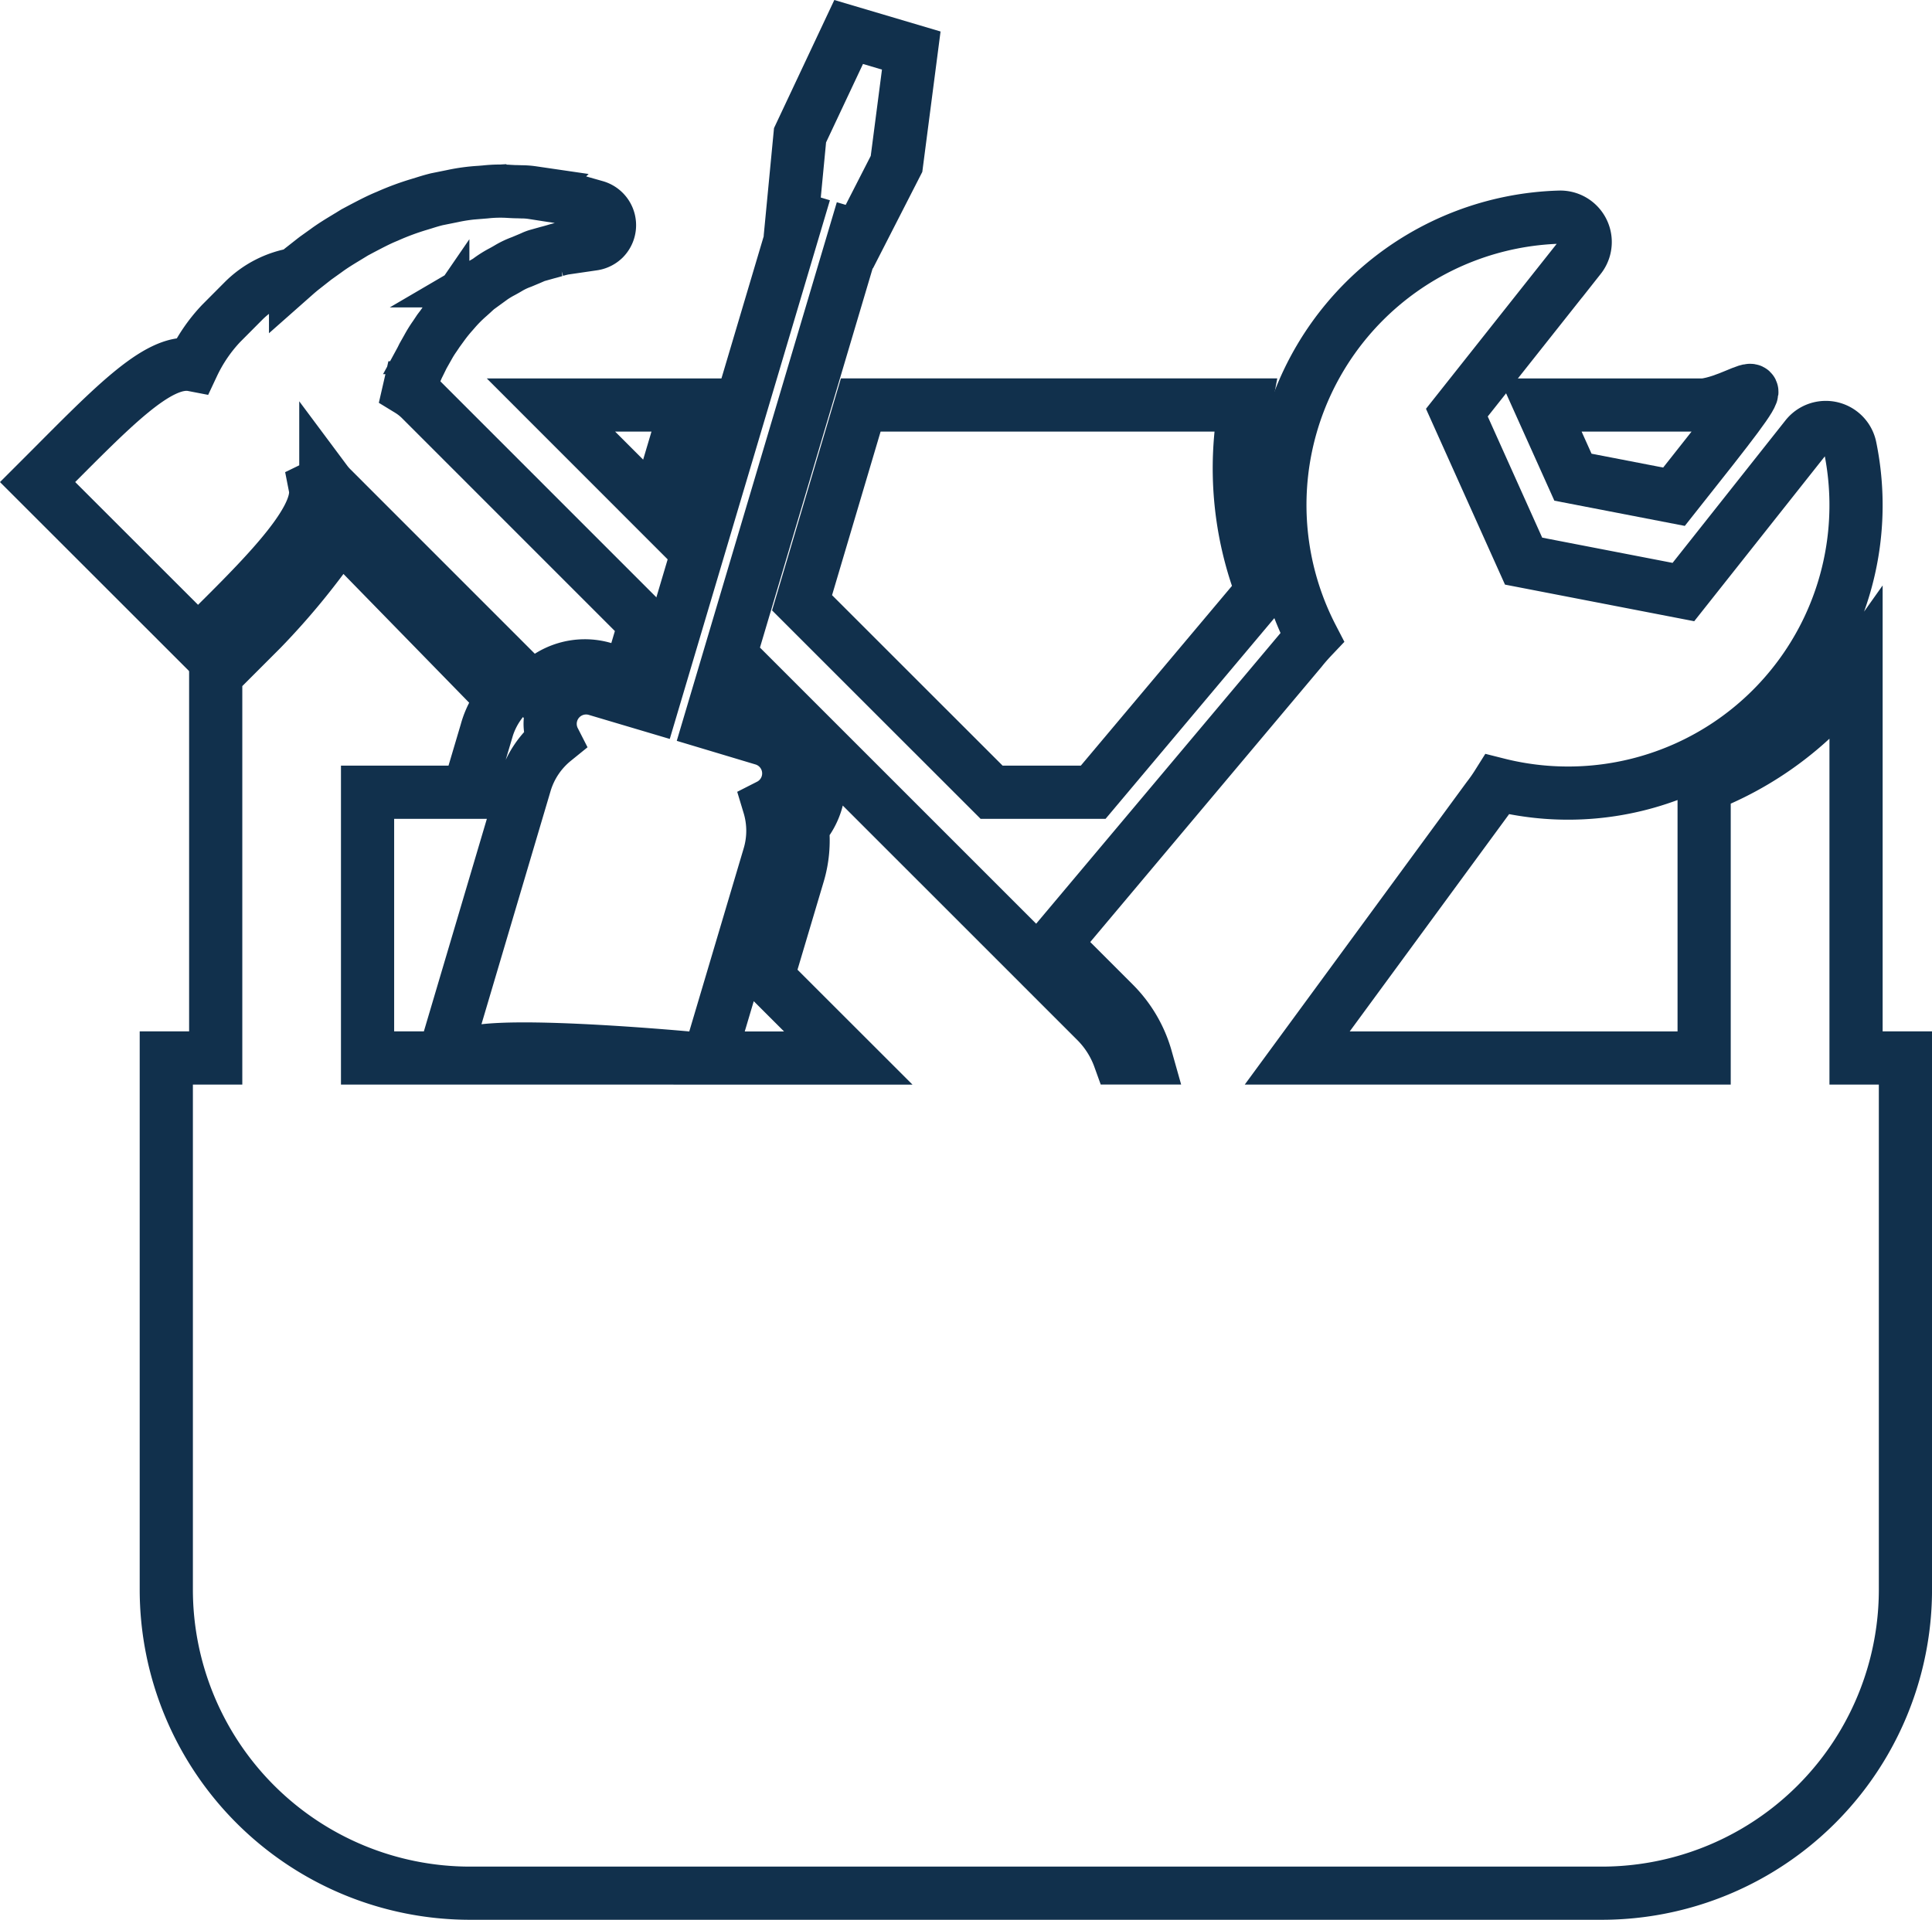 <svg xmlns="http://www.w3.org/2000/svg" width="72.647" height="72.203" viewBox="0 0 72.647 72.203"><g transform="translate(1.414 0.457)"><g transform="translate(0 0.746)"><path d="M10.438,50.156c.138-.067.272-.14.4-.213a2.243,2.243,0,0,0,.216.249l7.589,7.591a2.519,2.519,0,0,1,2.657-.8l.946.281.589-1.981L14.4,46.846a2.377,2.377,0,0,0-.433-.339l.02-.087a2.136,2.136,0,0,1,.07-.21c.019-.052.04-.106.059-.163s.049-.114.073-.175c.042-.1.086-.212.144-.324l.158-.322.18-.319a4.249,4.249,0,0,1,.26-.419c.053-.077.105-.157.159-.238.047-.063.1-.128.146-.195a5.7,5.7,0,0,1,.362-.449l.087-.1a5.312,5.312,0,0,1,.521-.524l.155-.139c.065-.06.13-.122.2-.177l.37-.269a.138.138,0,0,0,.029-.023,3.777,3.777,0,0,1,.515-.324c.076-.041.15-.083.224-.127a2.844,2.844,0,0,1,.5-.237l.262-.11c.051-.02.1-.043.153-.066a1.252,1.252,0,0,1,.165-.064l.407-.114c.081-.02.175-.047.269-.074a2.8,2.8,0,0,1,.346-.087l1.088-.159a.726.726,0,0,0,.407-.2.722.722,0,0,0-.309-1.2l-1.073-.305a4.057,4.057,0,0,0-.576-.113c-.085-.013-.172-.026-.264-.041l-.47-.073a2.85,2.85,0,0,0-.408-.03l-.148-.005c-.123,0-.212-.007-.3-.011a5.219,5.219,0,0,0-.912.019l-.208.017a6.8,6.8,0,0,0-1.037.142l-.58.117c-.178.044-.328.09-.477.137l-.183.056a9.926,9.926,0,0,0-1.2.445l-.053.022c-.329.137-.629.3-.918.45l-.24.128c-.017.008-.03.018-.046.027-.093.058-.188.115-.28.171-.25.152-.511.309-.752.487l-.4.286-.058.044L10,41.9c-.107.083-.206.166-.3.249a3.575,3.575,0,0,0-1.953,1L6.9,44a5.951,5.951,0,0,0-1.061,1.557C4.506,45.3,2.7,47.269,0,49.966l6.031,6.028C8.1,53.926,10.7,51.489,10.438,50.156Z" transform="translate(0 -33.038)" fill="none" stroke="#11304c" stroke-width="2"/><path d="M362.606,68.53l3.8.735c4.574-5.769,2.843-3.667,1.132-3.449h-6.152Z" transform="translate(-304.874 -51.786)" fill="none" stroke="#11304c" stroke-width="2"/><path d="M127.385,94.411l1.173-3.949h-5.12Z" transform="translate(-104.135 -76.432)" fill="none" stroke="#11304c" stroke-width="2"/><path d="M94.48,39.333V24.7c-.1.141-.2.283-.314.42A12.746,12.746,0,0,1,88.1,29.339h.668v9.995h-15.3l7.171-9.777A6.245,6.245,0,0,0,81,29.042,10.828,10.828,0,0,0,94.259,16.369a.935.935,0,0,0-1.649-.395L87.988,21.81l-6.009-1.163L79.47,15.062l4.624-5.836a.936.936,0,0,0-.76-1.516,10.829,10.829,0,0,0-9.308,15.8c-.143.151-.283.31-.418.48L64.329,35.031l2.246,2.246a4.709,4.709,0,0,1,1.206,2.055h-1a3.749,3.749,0,0,0-.878-1.382L53.128,25.175,52.8,26.289l.866.258a2.54,2.54,0,0,1,1.713,3.16,2.552,2.552,0,0,1-.52.942,4.439,4.439,0,0,1-.16,1.783L53.548,36.3l3.038,3.036H51.353l2.256-7.594a3.3,3.3,0,0,0,0-1.907,1.351,1.351,0,0,0-.23-2.5l-2-.6,5.45-18.343.172.051L58.4,5.707l.554-4.263L56.6.746,54.772,4.63l-.294,3.065.174.052L49.2,26.091l-2.087-.62a1.352,1.352,0,0,0-1.59,1.91,3.316,3.316,0,0,0-1.091,1.633L41.374,39.333H38.51V29.339H42.3l.678-2.285a3.21,3.21,0,0,1,.628-1.207l-6.123-6.273a26.988,26.988,0,0,1-2.96,3.635L32.8,24.933v14.4H30.942V59.324A11.424,11.424,0,0,0,42.366,70.746H84.915A11.421,11.421,0,0,0,96.337,59.324V39.333Zm-52.366,0H50.53S42.339,38.573,42.113,39.333Z" transform="translate(-26.103 -0.746)" fill="none" stroke="#11304c" stroke-width="2"/><path d="M186.007,90.461,183.8,97.9l7.127,7.125h3.82l6.354-7.558a12.885,12.885,0,0,1-.638-7.006H186.007Z" transform="translate(-155.055 -76.432)" fill="none" stroke="#11304c" stroke-width="2"/></g></g></svg>